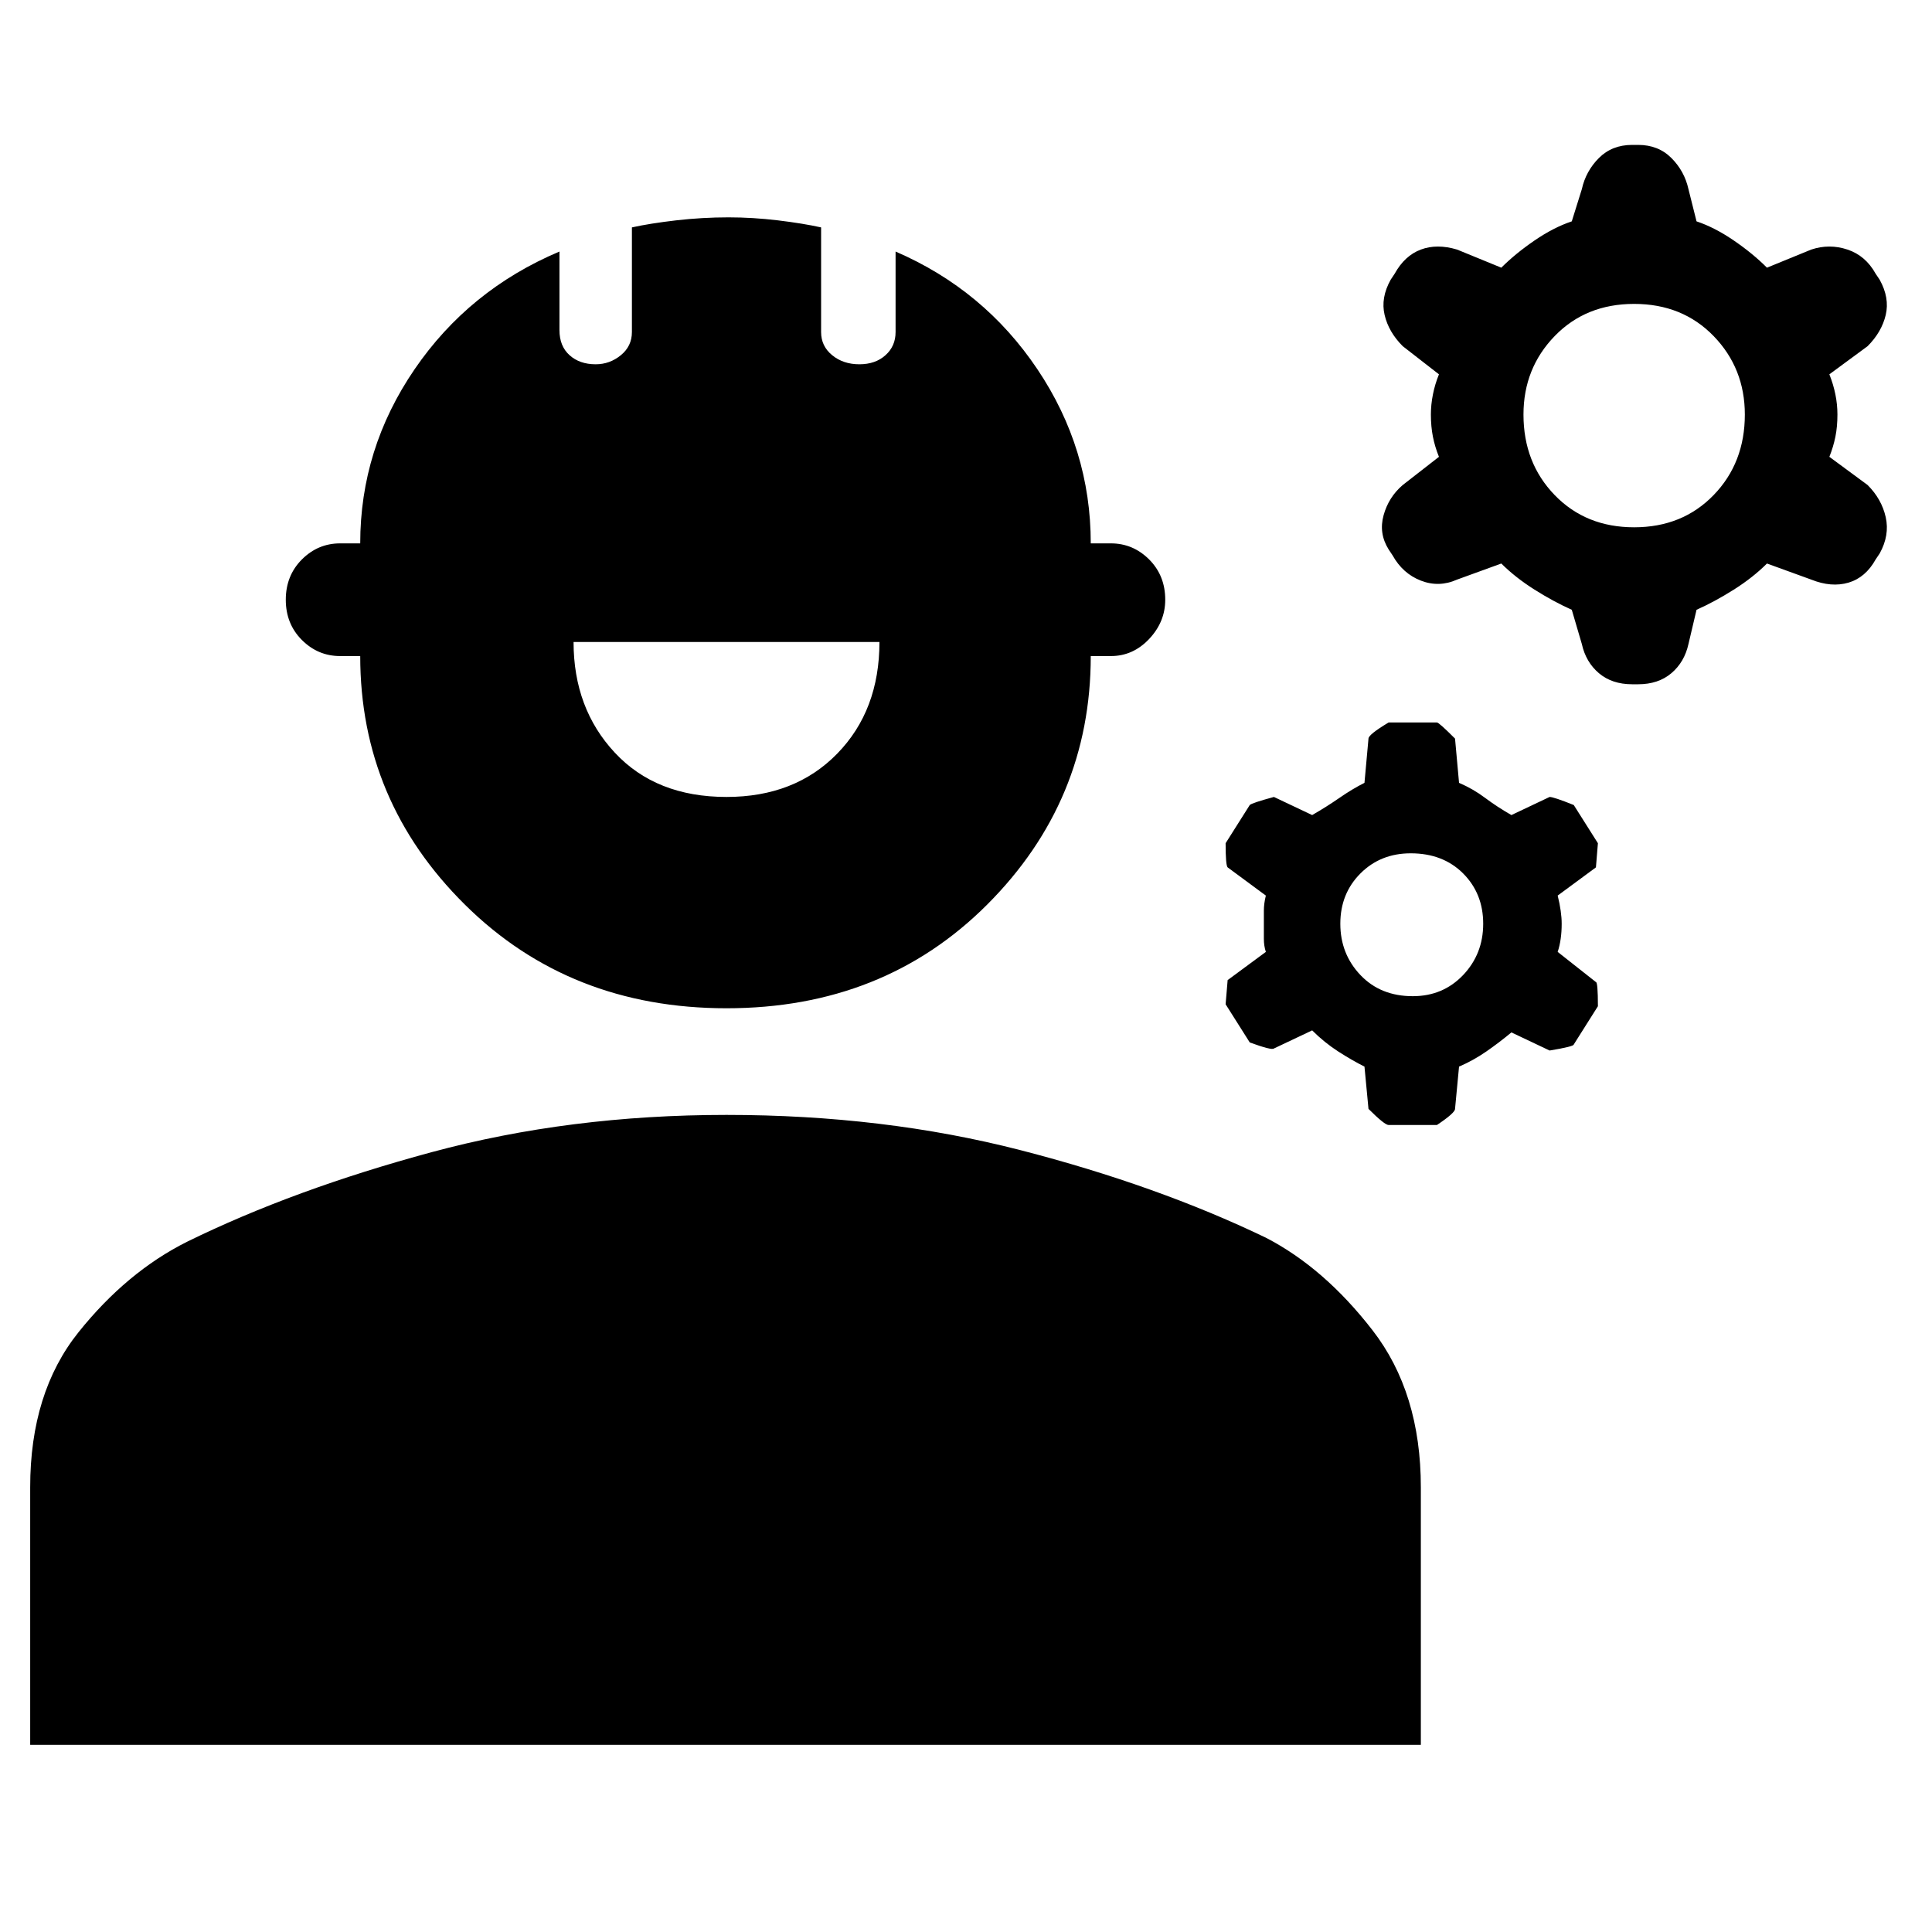 <svg xmlns="http://www.w3.org/2000/svg" height="40" width="40"><path d="M33.792 14.167q-.417 0-.688-.229-.271-.23-.354-.605l-.208-.708q-.375-.167-.771-.417-.396-.25-.688-.541l-.916.333q-.375.167-.75.021-.375-.146-.584-.521l-.083-.125q-.208-.333-.104-.708.104-.375.396-.625l.75-.584q-.084-.208-.125-.416-.042-.209-.042-.459 0-.208.042-.416.041-.209.125-.417l-.75-.583q-.292-.292-.375-.646-.084-.354.125-.729l.083-.125q.208-.375.542-.5.333-.125.75 0l.916.375q.292-.292.688-.563.396-.271.771-.396l.208-.666q.083-.375.354-.646.271-.271.688-.271h.125q.416 0 .687.271.271.271.354.646l.167.666q.375.125.771.396t.687.563l.917-.375q.375-.125.75 0t.583.5l.084.125q.208.375.125.729-.084.354-.375.646l-.792.583q.083.208.125.417.042.208.042.416 0 .25-.042.459-.042.208-.125.416l.792.584q.291.291.375.666.083.375-.125.75l-.084.125q-.208.375-.562.48-.354.104-.771-.063l-.917-.333q-.291.291-.687.541-.396.25-.771.417l-.167.708q-.083.375-.354.605-.271.229-.687.229Zm.041-3.25q1 0 1.646-.667.646-.667.646-1.667 0-.958-.646-1.625-.646-.666-1.646-.666-1 0-1.645.666-.646.667-.646 1.625 0 1 .646 1.667.645.667 1.645.667ZM28.75 23.292q-.083 0-.417-.334l-.083-.875q-.25-.125-.542-.312-.291-.188-.541-.438l-.792.375q-.042.042-.5-.125l-.5-.791.042-.5.791-.584q-.041-.125-.041-.27V18.854q0-.146.041-.312l-.791-.584q-.042-.041-.042-.5l.5-.791q.042-.042.5-.167l.792.375q.291-.167.562-.354.271-.188.521-.313l.083-.916q0-.084.417-.334h1q.042 0 .375.334l.083.916q.292.125.542.313.25.187.542.354l.791-.375q.084 0 .5.167l.5.791-.041.5-.792.584q.042.166.062.312.021.146.021.271 0 .167-.021.313-.02.145-.062.27l.792.625q.041 0 .041.5l-.5.792q0 .042-.5.125l-.791-.375q-.25.208-.521.396-.271.187-.563.312l-.083.875q0 .084-.375.334Zm.5-2.667q.625 0 1.042-.437.416-.438.416-1.063t-.416-1.042q-.417-.416-1.084-.416-.625 0-1.041.416-.417.417-.417 1.042t.417 1.063q.416.437 1.083.437Zm-14.208.25q-3.25 0-5.417-2.146t-2.167-5.146h-.416q-.459 0-.792-.333t-.333-.833q0-.5.333-.834.333-.333.792-.333h.416q0-1.958 1.125-3.604 1.125-1.646 3-2.438v1.625q0 .334.209.521.208.188.541.188.292 0 .521-.188.229-.187.229-.479V4.708q.375-.083.917-.146.542-.062 1.083-.062.5 0 1.021.062.521.063.896.146v2.167q0 .292.229.479.229.188.563.188.333 0 .541-.188.209-.187.209-.479V5.208q1.833.792 2.937 2.438 1.104 1.646 1.104 3.604H23q.458 0 .792.333.333.334.333.834 0 .458-.333.812-.334.354-.792.354h-.417q0 3-2.145 5.146-2.146 2.146-5.396 2.146Zm0-4.375q1.416 0 2.291-.896t.875-2.312h-6.333q0 1.375.854 2.291.854.917 2.313.917ZM.625 36.125v-5.333q0-1.959 1-3.209t2.25-1.875q2.208-1.083 5.063-1.854 2.854-.771 6.104-.771t6.083.729q2.833.73 5.083 1.813 1.209.625 2.209 1.917 1 1.291 1 3.25v5.333Z"/></svg>